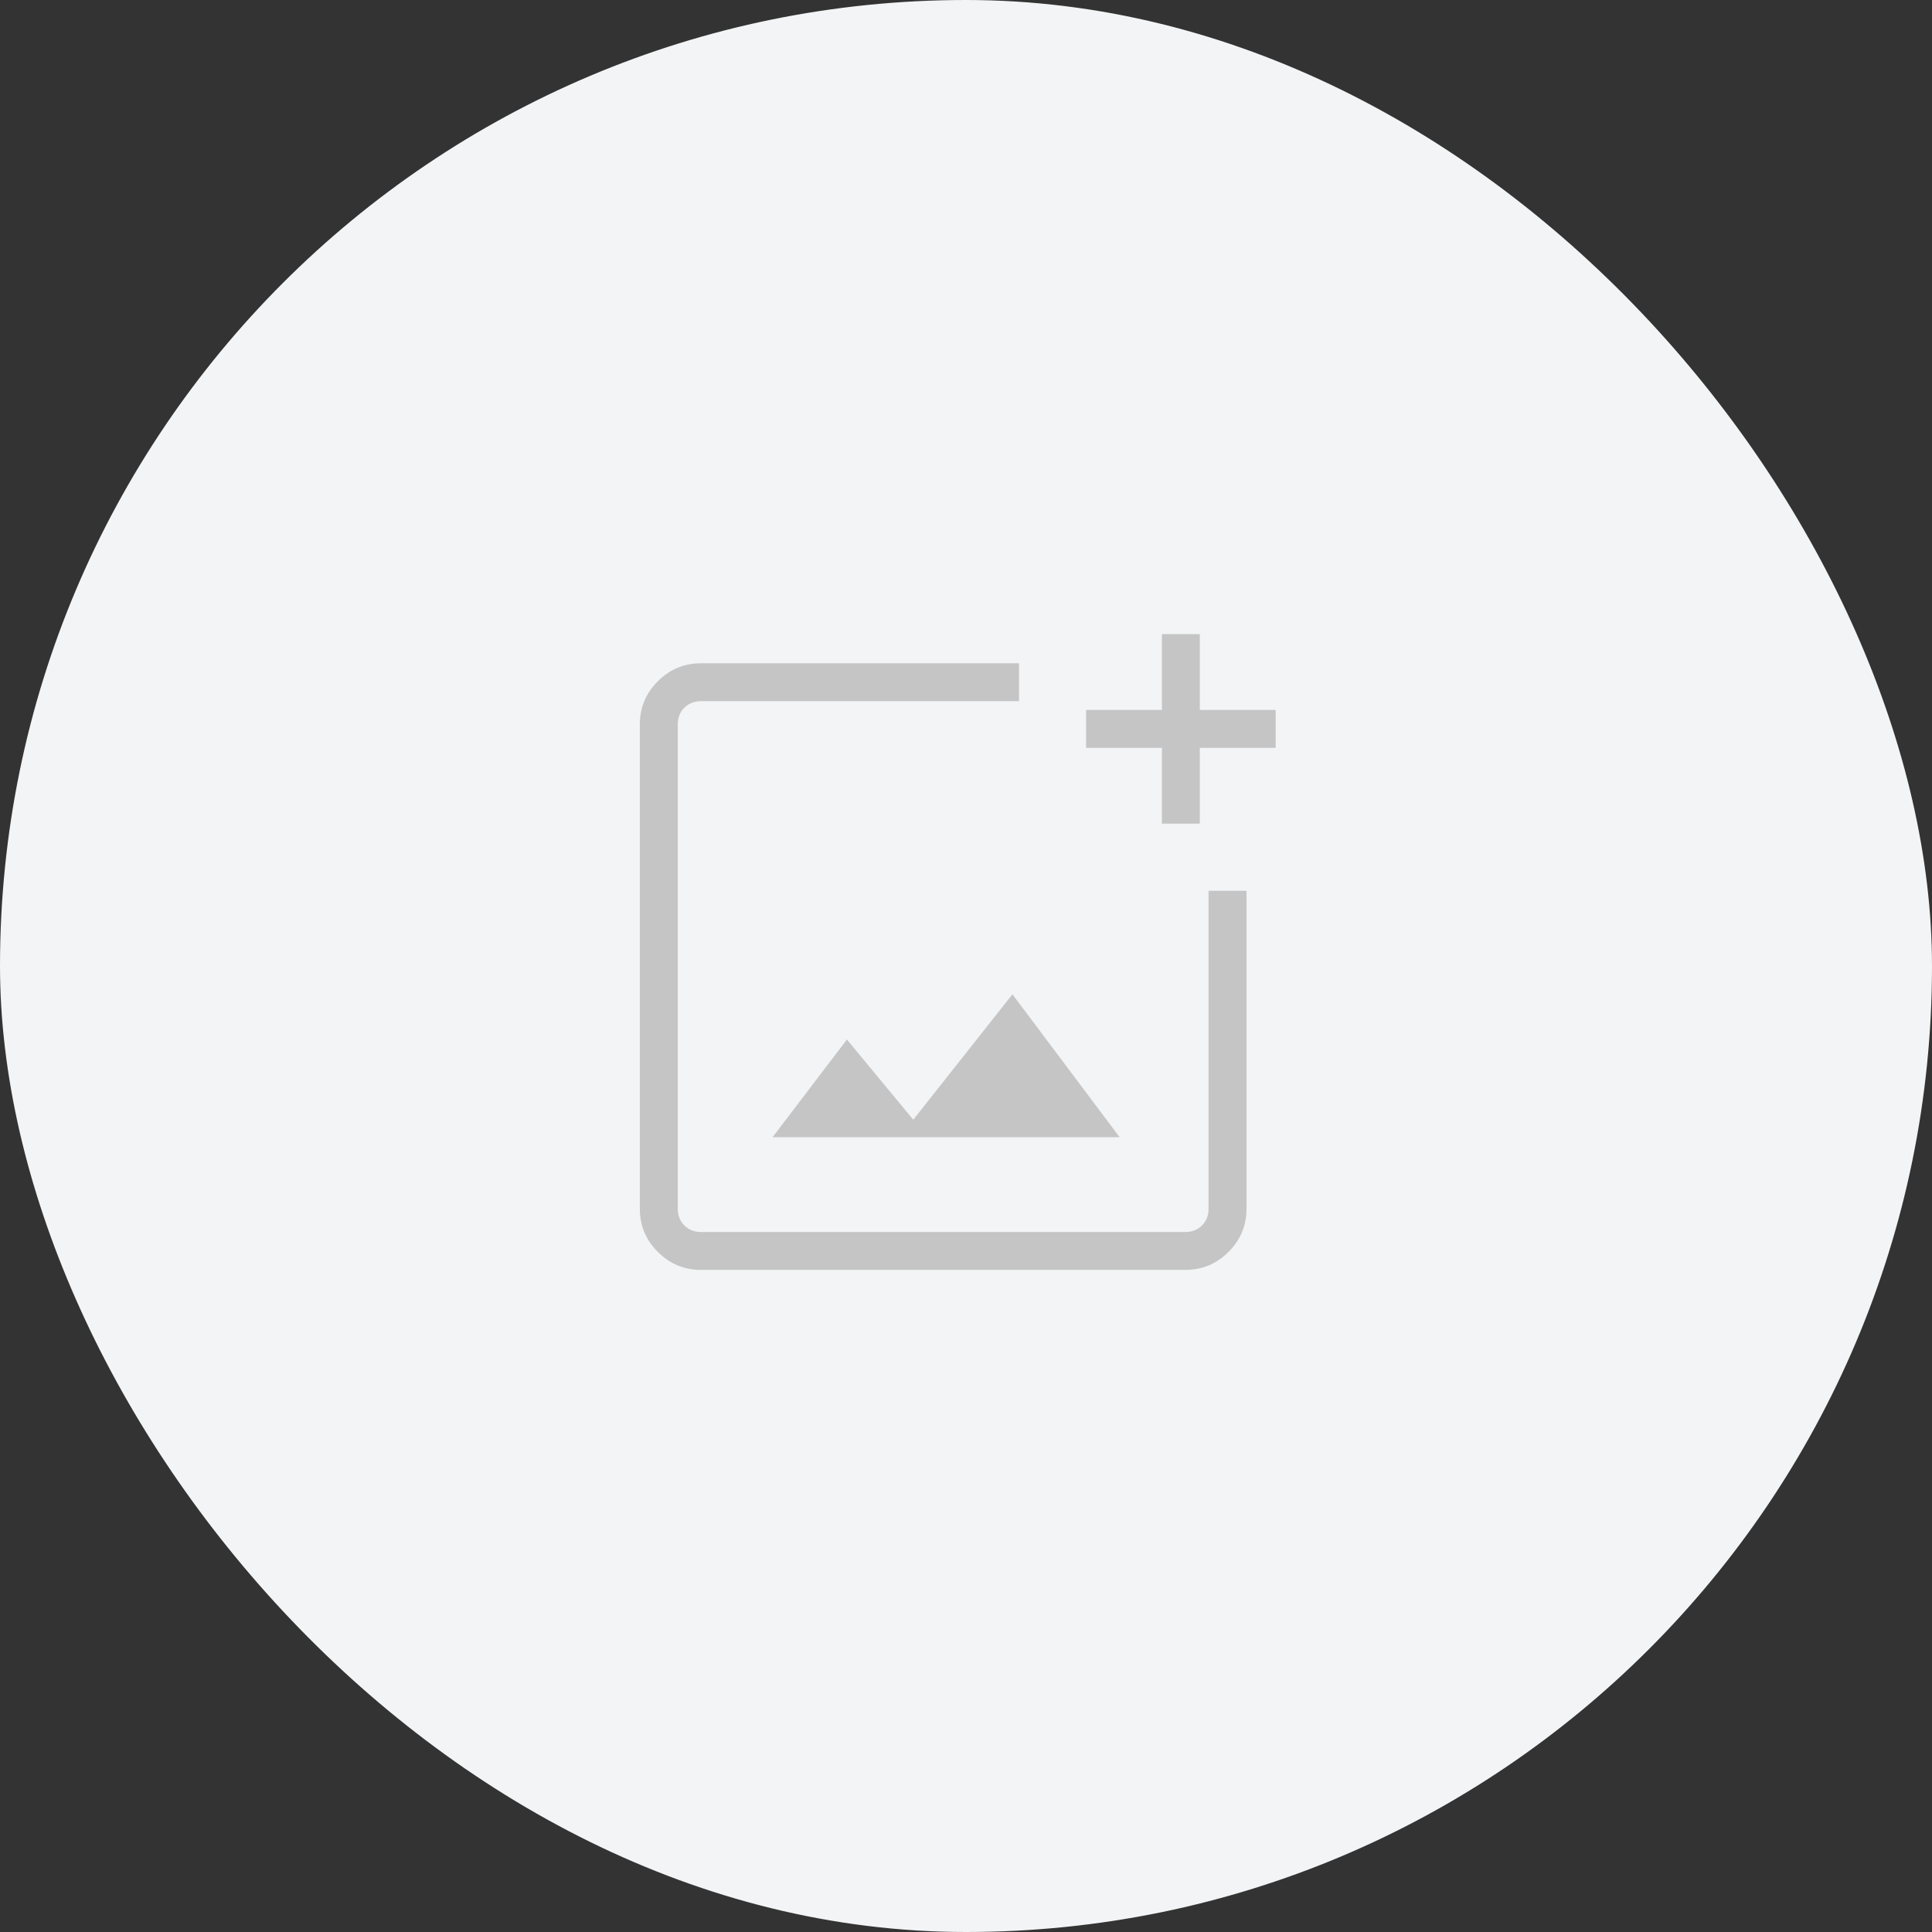 <svg width="85" height="85" viewBox="0 0 85 85" fill="none" xmlns="http://www.w3.org/2000/svg">
<rect x="0" y="0" width="85" height="85" fill="#333333" stroke="none"/>
<rect width="85" height="85" rx="42.5" fill="#F2F4F5"/>
<mask id="mask0_7_1643" style="mask-type:alpha" maskUnits="userSpaceOnUse" x="22" y="22" width="41" height="41">
<rect x="22.118" y="22.508" width="40.036" height="40.036" fill="#D9D9D9"/>
</mask>
<g mask="url(#mask0_7_1643)">
<path d="M30.845 55.871C30.104 55.871 29.469 55.607 28.942 55.079C28.414 54.552 28.15 53.917 28.15 53.176V31.875C28.15 31.134 28.414 30.5 28.942 29.972C29.469 29.445 30.104 29.181 30.845 29.181H44.832V30.849H30.845C30.546 30.849 30.299 30.945 30.107 31.137C29.915 31.33 29.818 31.576 29.818 31.875V53.176C29.818 53.476 29.915 53.722 30.107 53.914C30.299 54.107 30.546 54.203 30.845 54.203H52.146C52.445 54.203 52.691 54.107 52.884 53.914C53.076 53.722 53.172 53.476 53.172 53.176V39.19H54.841V53.176C54.841 53.917 54.577 54.552 54.049 55.079C53.521 55.607 52.887 55.871 52.146 55.871H30.845ZM51.119 36.238V32.902H47.783V31.234H51.119V27.898H52.787V31.234H56.124V32.902H52.787V36.238H51.119ZM33.989 50.032H49.259L44.543 43.745L40.18 49.263L37.261 45.734L33.989 50.032Z" fill="#C5C5C5"/>
</g>
</svg>
